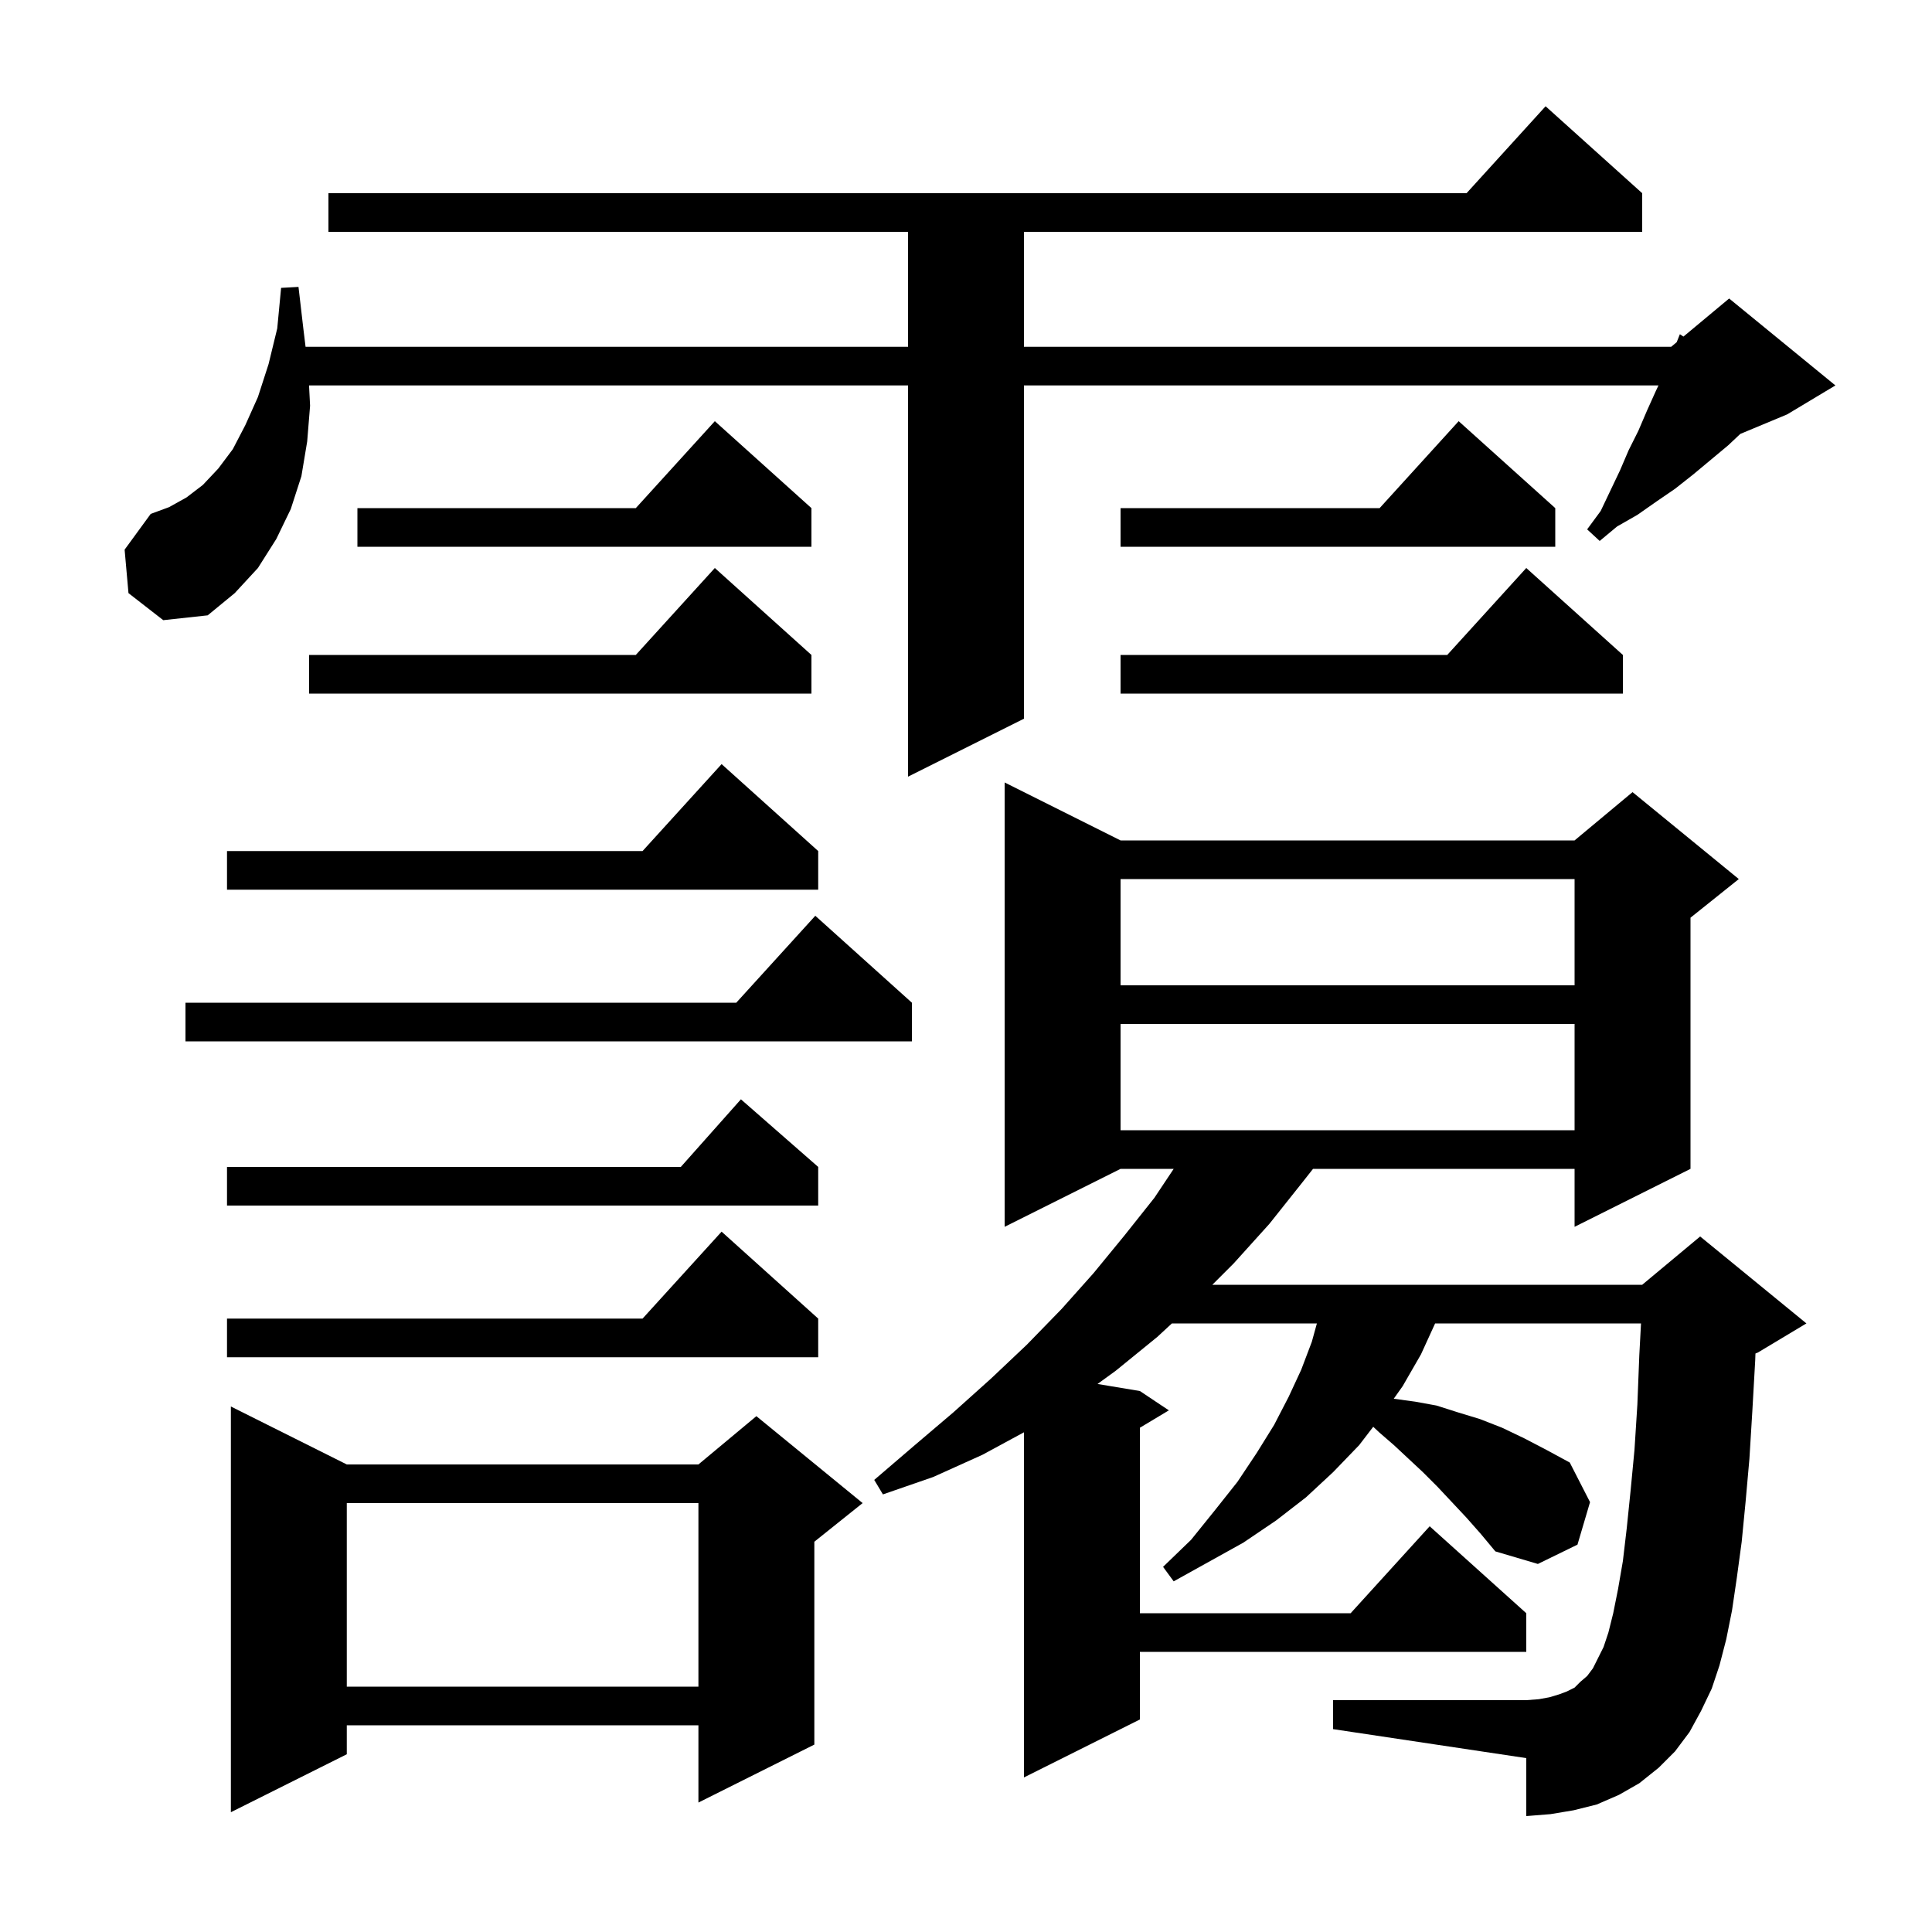 <svg xmlns="http://www.w3.org/2000/svg" xmlns:xlink="http://www.w3.org/1999/xlink" version="1.1" baseProfile="full" viewBox="0 0 200 200" width="200" height="200">
<g fill="black">
<path d="M 35.9 151.6 L 72.3 151.6 L 78.3 146.6 L 89.3 155.6 L 84.3 159.6 L 84.3 180.6 L 72.3 186.6 L 72.3 178.6 L 35.9 178.6 L 35.9 181.6 L 23.9 187.6 L 23.9 145.6 Z M 174.9 179.3 L 173.4 181.3 L 171.7 183.0 L 169.7 184.6 L 167.6 185.8 L 165.3 186.8 L 162.9 187.4 L 160.5 187.8 L 158.0 188.0 L 158.0 182.0 L 138.0 179.0 L 138.0 176.0 L 158.0 176.0 L 159.3 175.9 L 160.4 175.7 L 161.4 175.4 L 162.2 175.1 L 163.0 174.7 L 163.6 174.1 L 164.3 173.5 L 164.9 172.7 L 166.0 170.5 L 166.5 169.0 L 167.0 167.0 L 167.5 164.5 L 168.0 161.6 L 168.4 158.2 L 168.8 154.3 L 169.2 150.1 L 169.5 145.4 L 169.7 140.3 L 169.877 137.0 L 148.563 137.0 L 147.1 140.2 L 145.2 143.5 L 144.277 144.8 L 144.3 144.8 L 146.5 145.1 L 148.7 145.5 L 150.9 146.2 L 153.2 146.9 L 155.5 147.8 L 157.8 148.9 L 160.1 150.1 L 162.5 151.4 L 164.6 155.5 L 163.3 159.9 L 159.2 161.9 L 154.8 160.6 L 153.3 158.8 L 151.8 157.1 L 148.8 153.9 L 147.3 152.4 L 144.3 149.6 L 142.8 148.3 L 142.157 147.7 L 140.7 149.6 L 138.0 152.4 L 135.2 155.0 L 132.1 157.4 L 128.7 159.7 L 121.5 163.7 L 120.4 162.2 L 123.3 159.4 L 125.8 156.3 L 128.1 153.4 L 130.1 150.4 L 131.9 147.5 L 133.4 144.6 L 134.7 141.8 L 135.8 138.9 L 136.324 137.0 L 121.314 137.0 L 119.8 138.4 L 115.5 141.9 L 113.617 143.269 L 118.0 144.0 L 121.0 146.0 L 118.0 147.8 L 118.0 167.0 L 139.818 167.0 L 148.0 158.0 L 158.0 167.0 L 158.0 171.0 L 118.0 171.0 L 118.0 178.0 L 106.0 184.0 L 106.0 148.271 L 101.7 150.6 L 96.6 152.9 L 91.4 154.7 L 90.5 153.2 L 94.7 149.6 L 98.7 146.2 L 102.6 142.7 L 106.3 139.2 L 109.9 135.5 L 113.2 131.8 L 116.4 127.9 L 119.5 124.0 L 121.5 121.0 L 116.0 121.0 L 104.0 127.0 L 104.0 81.0 L 116.0 87.0 L 163.0 87.0 L 169.0 82.0 L 180.0 91.0 L 175.0 95.0 L 175.0 121.0 L 163.0 127.0 L 163.0 121.0 L 135.924 121.0 L 134.9 122.3 L 131.4 126.7 L 127.7 130.8 L 125.5 133.0 L 170.0 133.0 L 176.0 128.0 L 187.0 137.0 L 182.0 140.0 L 181.724 140.115 L 181.7 140.8 L 181.4 146.1 L 181.1 151.0 L 180.7 155.5 L 180.3 159.6 L 179.8 163.3 L 179.3 166.7 L 178.7 169.7 L 178.0 172.4 L 177.2 174.8 L 176.1 177.1 Z M 35.9 155.6 L 35.9 174.6 L 72.3 174.6 L 72.3 155.6 Z M 84.7 136.5 L 84.7 140.5 L 23.5 140.5 L 23.5 136.5 L 66.518 136.5 L 74.7 127.5 Z M 84.7 120.8 L 84.7 124.8 L 23.5 124.8 L 23.5 120.8 L 70.478 120.8 L 76.7 113.8 Z M 116.0 106.0 L 116.0 117.0 L 163.0 117.0 L 163.0 106.0 Z M 94.4 103.8 L 94.4 107.8 L 19.2 107.8 L 19.2 103.8 L 76.218 103.8 L 84.4 94.8 Z M 116.0 91.0 L 116.0 102.0 L 163.0 102.0 L 163.0 91.0 Z M 84.7 88.1 L 84.7 92.1 L 23.5 92.1 L 23.5 88.1 L 66.518 88.1 L 74.7 79.1 Z M 13.3 61.4 L 12.9 56.9 L 15.6 53.2 L 17.5 52.5 L 19.3 51.5 L 21.0 50.2 L 22.6 48.5 L 24.1 46.5 L 25.4 44.0 L 26.7 41.1 L 27.8 37.7 L 28.7 34.0 L 29.1 29.8 L 30.9 29.7 L 31.4 34.0 L 31.632 35.9 L 94.0 35.9 L 94.0 24.0 L 34.0 24.0 L 34.0 20.0 L 151.818 20.0 L 160.0 11.0 L 170.0 20.0 L 170.0 24.0 L 106.0 24.0 L 106.0 35.9 L 173.0 35.9 L 173.57 35.425 L 173.9 34.6 L 174.27 34.842 L 179.0 30.9 L 190.0 39.9 L 185.0 42.9 L 180.155 44.919 L 178.9 46.1 L 175.3 49.1 L 173.4 50.6 L 171.5 51.9 L 169.5 53.3 L 167.4 54.5 L 165.6 56.0 L 164.3 54.8 L 165.7 52.9 L 167.7 48.7 L 168.6 46.6 L 169.6 44.6 L 170.5 42.5 L 171.4 40.5 L 171.684 39.9 L 106.0 39.9 L 106.0 74.4 L 94.0 80.4 L 94.0 39.9 L 31.992 39.9 L 32.1 42.0 L 31.8 45.7 L 31.2 49.3 L 30.1 52.7 L 28.6 55.8 L 26.7 58.8 L 24.3 61.4 L 21.5 63.7 L 16.9 64.2 Z M 168.0 67.8 L 168.0 71.8 L 116.0 71.8 L 116.0 67.8 L 149.818 67.8 L 158.0 58.8 Z M 84.0 67.8 L 84.0 71.8 L 32.0 71.8 L 32.0 67.8 L 65.818 67.8 L 74.0 58.8 Z M 161.0 52.6 L 161.0 56.6 L 116.0 56.6 L 116.0 52.6 L 142.818 52.6 L 151.0 43.6 Z M 84.0 52.6 L 84.0 56.6 L 37.0 56.6 L 37.0 52.6 L 65.818 52.6 L 74.0 43.6 Z " />
</g>
</svg>
